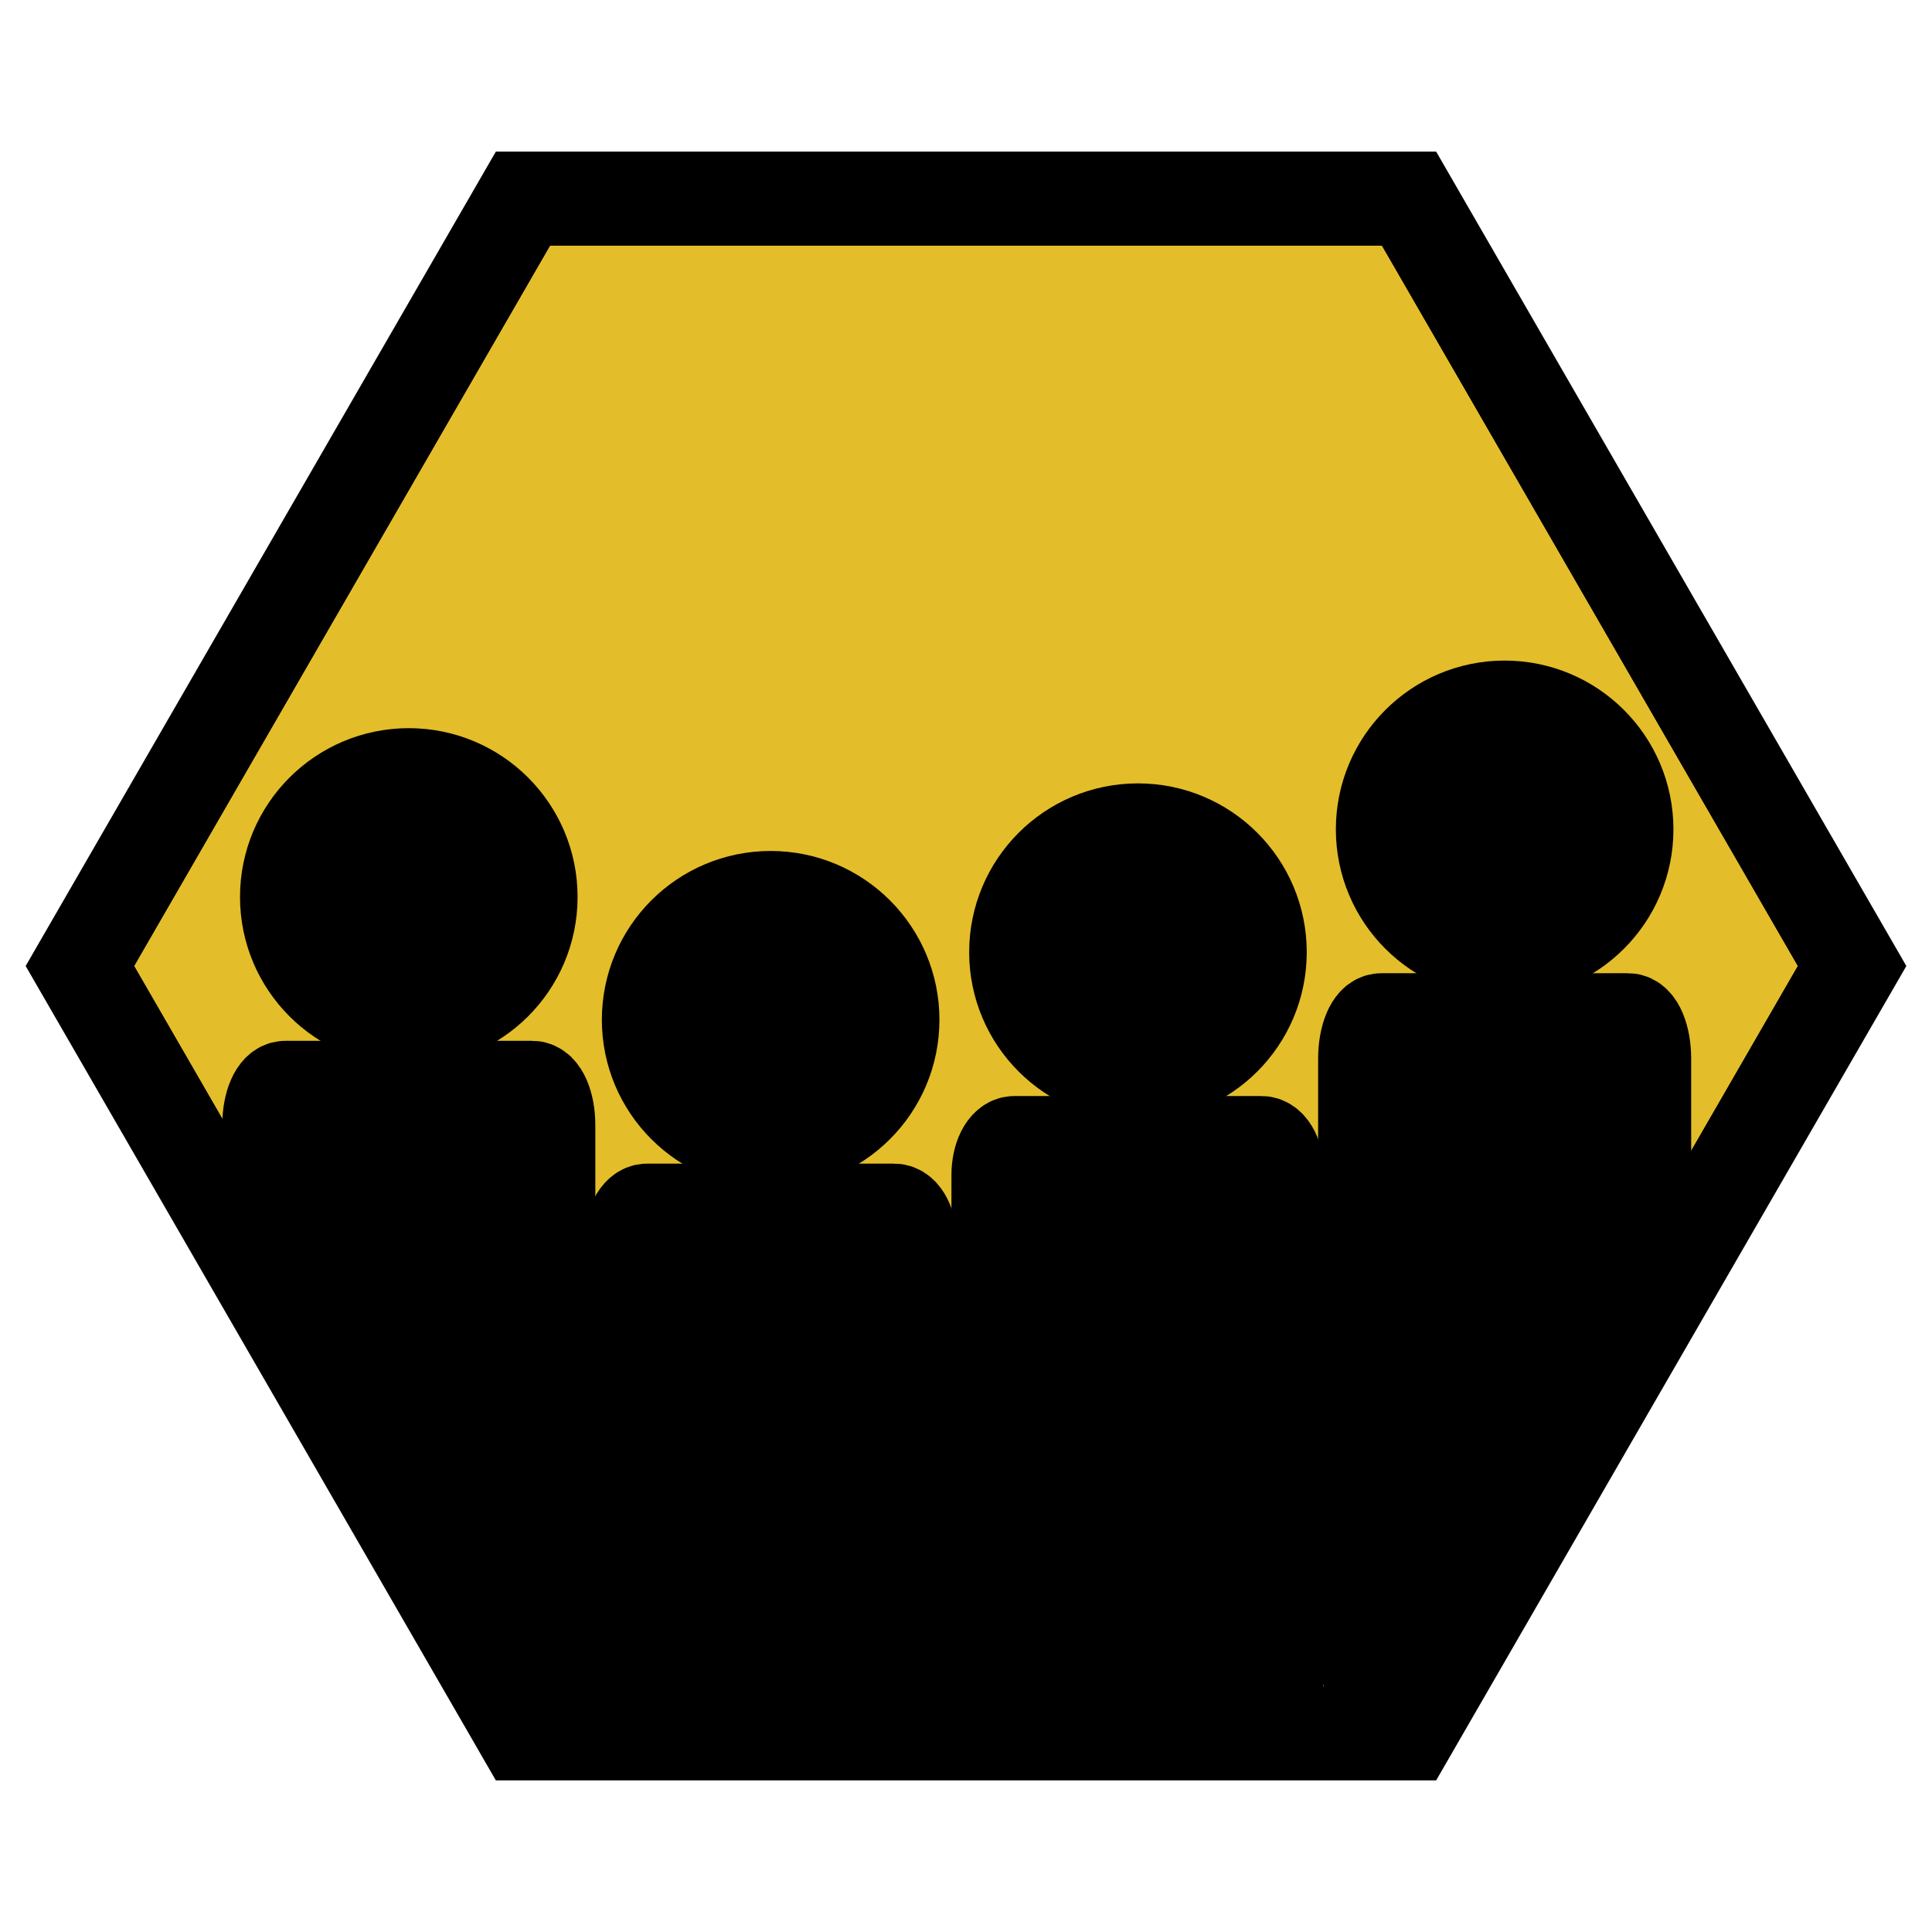 <?xml version="1.0" encoding="utf-8"?>
<!-- Generator: Adobe Illustrator 15.1.0, SVG Export Plug-In  -->
<!DOCTYPE svg PUBLIC "-//W3C//DTD SVG 1.1//EN" "http://www.w3.org/Graphics/SVG/1.1/DTD/svg11.dtd">
<svg version="1.1"
	 xmlns="http://www.w3.org/2000/svg" xmlns:xlink="http://www.w3.org/1999/xlink" xmlns:a="http://ns.adobe.com/AdobeSVGViewerExtensions/3.0/"
	 x="0px" y="0px" width="720px" height="720px" viewBox="-9.563 -56.512 720 720"
	 overflow="visible" enable-background="new -9.563 -56.512 720 720" xml:space="preserve">
<defs>
</defs>
<polygon fill="#E4BD2A" stroke="#000000" stroke-width="35" stroke-miterlimit="10" points="185.322,589.477 20.207,303.488 
	185.322,17.5 515.552,17.5 680.667,303.488 515.552,589.477 "/>
<g>
	<defs>
		<polygon id="SVGID_1_" points="185.322,589.476 20.207,303.487 185.322,17.5 515.552,17.5 680.667,303.487 515.552,589.476 		"/>
	</defs>
	<clipPath id="SVGID_2_">
		<use xlink:href="#SVGID_1_"  overflow="visible"/>
	</clipPath>
	<polygon clip-path="url(#SVGID_2_)" fill="none" stroke="#000000" stroke-width="35" stroke-miterlimit="10" points="
		185.322,589.476 20.207,303.487 185.322,17.5 515.552,17.5 680.667,303.487 515.552,589.476 	"/>
	<g clip-path="url(#SVGID_2_)">
		
			<circle stroke="#000000" stroke-width="35" stroke-linecap="square" stroke-linejoin="round" stroke-miterlimit="10" cx="551.174" cy="252.568" r="45.401"/>
		<path stroke="#000000" stroke-width="35" stroke-linecap="square" stroke-linejoin="round" stroke-miterlimit="10" d="
			M603.186,338.011c0-7.913-2.687-14.329-6-14.329h-92.022c-3.314,0-6,6.416-6,14.329v219.77c0,7.914,2.686,14.329,6,14.329h92.022
			c3.313,0,6-6.415,6-14.329V338.011z"/>
	</g>
	
		<path clip-path="url(#SVGID_2_)" stroke="#000000" stroke-width="35" stroke-linecap="square" stroke-linejoin="round" stroke-miterlimit="10" d="
		M194.796,362.749c0-7.664-2.687-13.878-6-13.878H96.773c-3.314,0-6,6.214-6,13.878v212.849c0,7.665,2.686,13.878,6,13.878h92.022
		c3.313,0,6-6.213,6-13.878V362.749z"/>
	<g clip-path="url(#SVGID_2_)">
		
			<circle stroke="#000000" stroke-width="35" stroke-linecap="square" stroke-linejoin="round" stroke-miterlimit="10" cx="277.635" cy="323.523" r="45.402"/>
		<path stroke="#000000" stroke-width="35" stroke-linecap="square" stroke-linejoin="round" stroke-miterlimit="10" d="
			M329.647,406.637c0-6.627-2.687-12-6.001-12h-92.022c-3.314,0-6,5.373-6,12v184.046c0,6.628,2.686,12,6,12h92.022
			c3.314,0,6.001-5.372,6.001-12V406.637z"/>
	</g>
	<g clip-path="url(#SVGID_2_)">
		
			<circle stroke="#000000" stroke-width="35" stroke-linecap="square" stroke-linejoin="round" stroke-miterlimit="10" cx="414.521" cy="298.333" r="45.401"/>
		<path stroke="#000000" stroke-width="35" stroke-linecap="square" stroke-linejoin="round" stroke-miterlimit="10" d="
			M466.532,381.446c0-6.627-2.686-12-6-12H368.51c-3.314,0-6,5.373-6,12v184.046c0,6.628,2.686,12,6,12h92.021c3.314,0,6-5.372,6-12
			V381.446z"/>
	</g>
	
		<circle clip-path="url(#SVGID_2_)" stroke="#000000" stroke-width="35" stroke-linecap="square" stroke-linejoin="round" stroke-miterlimit="10" cx="142.784" cy="277.758" r="45.401"/>
</g>
</svg>
